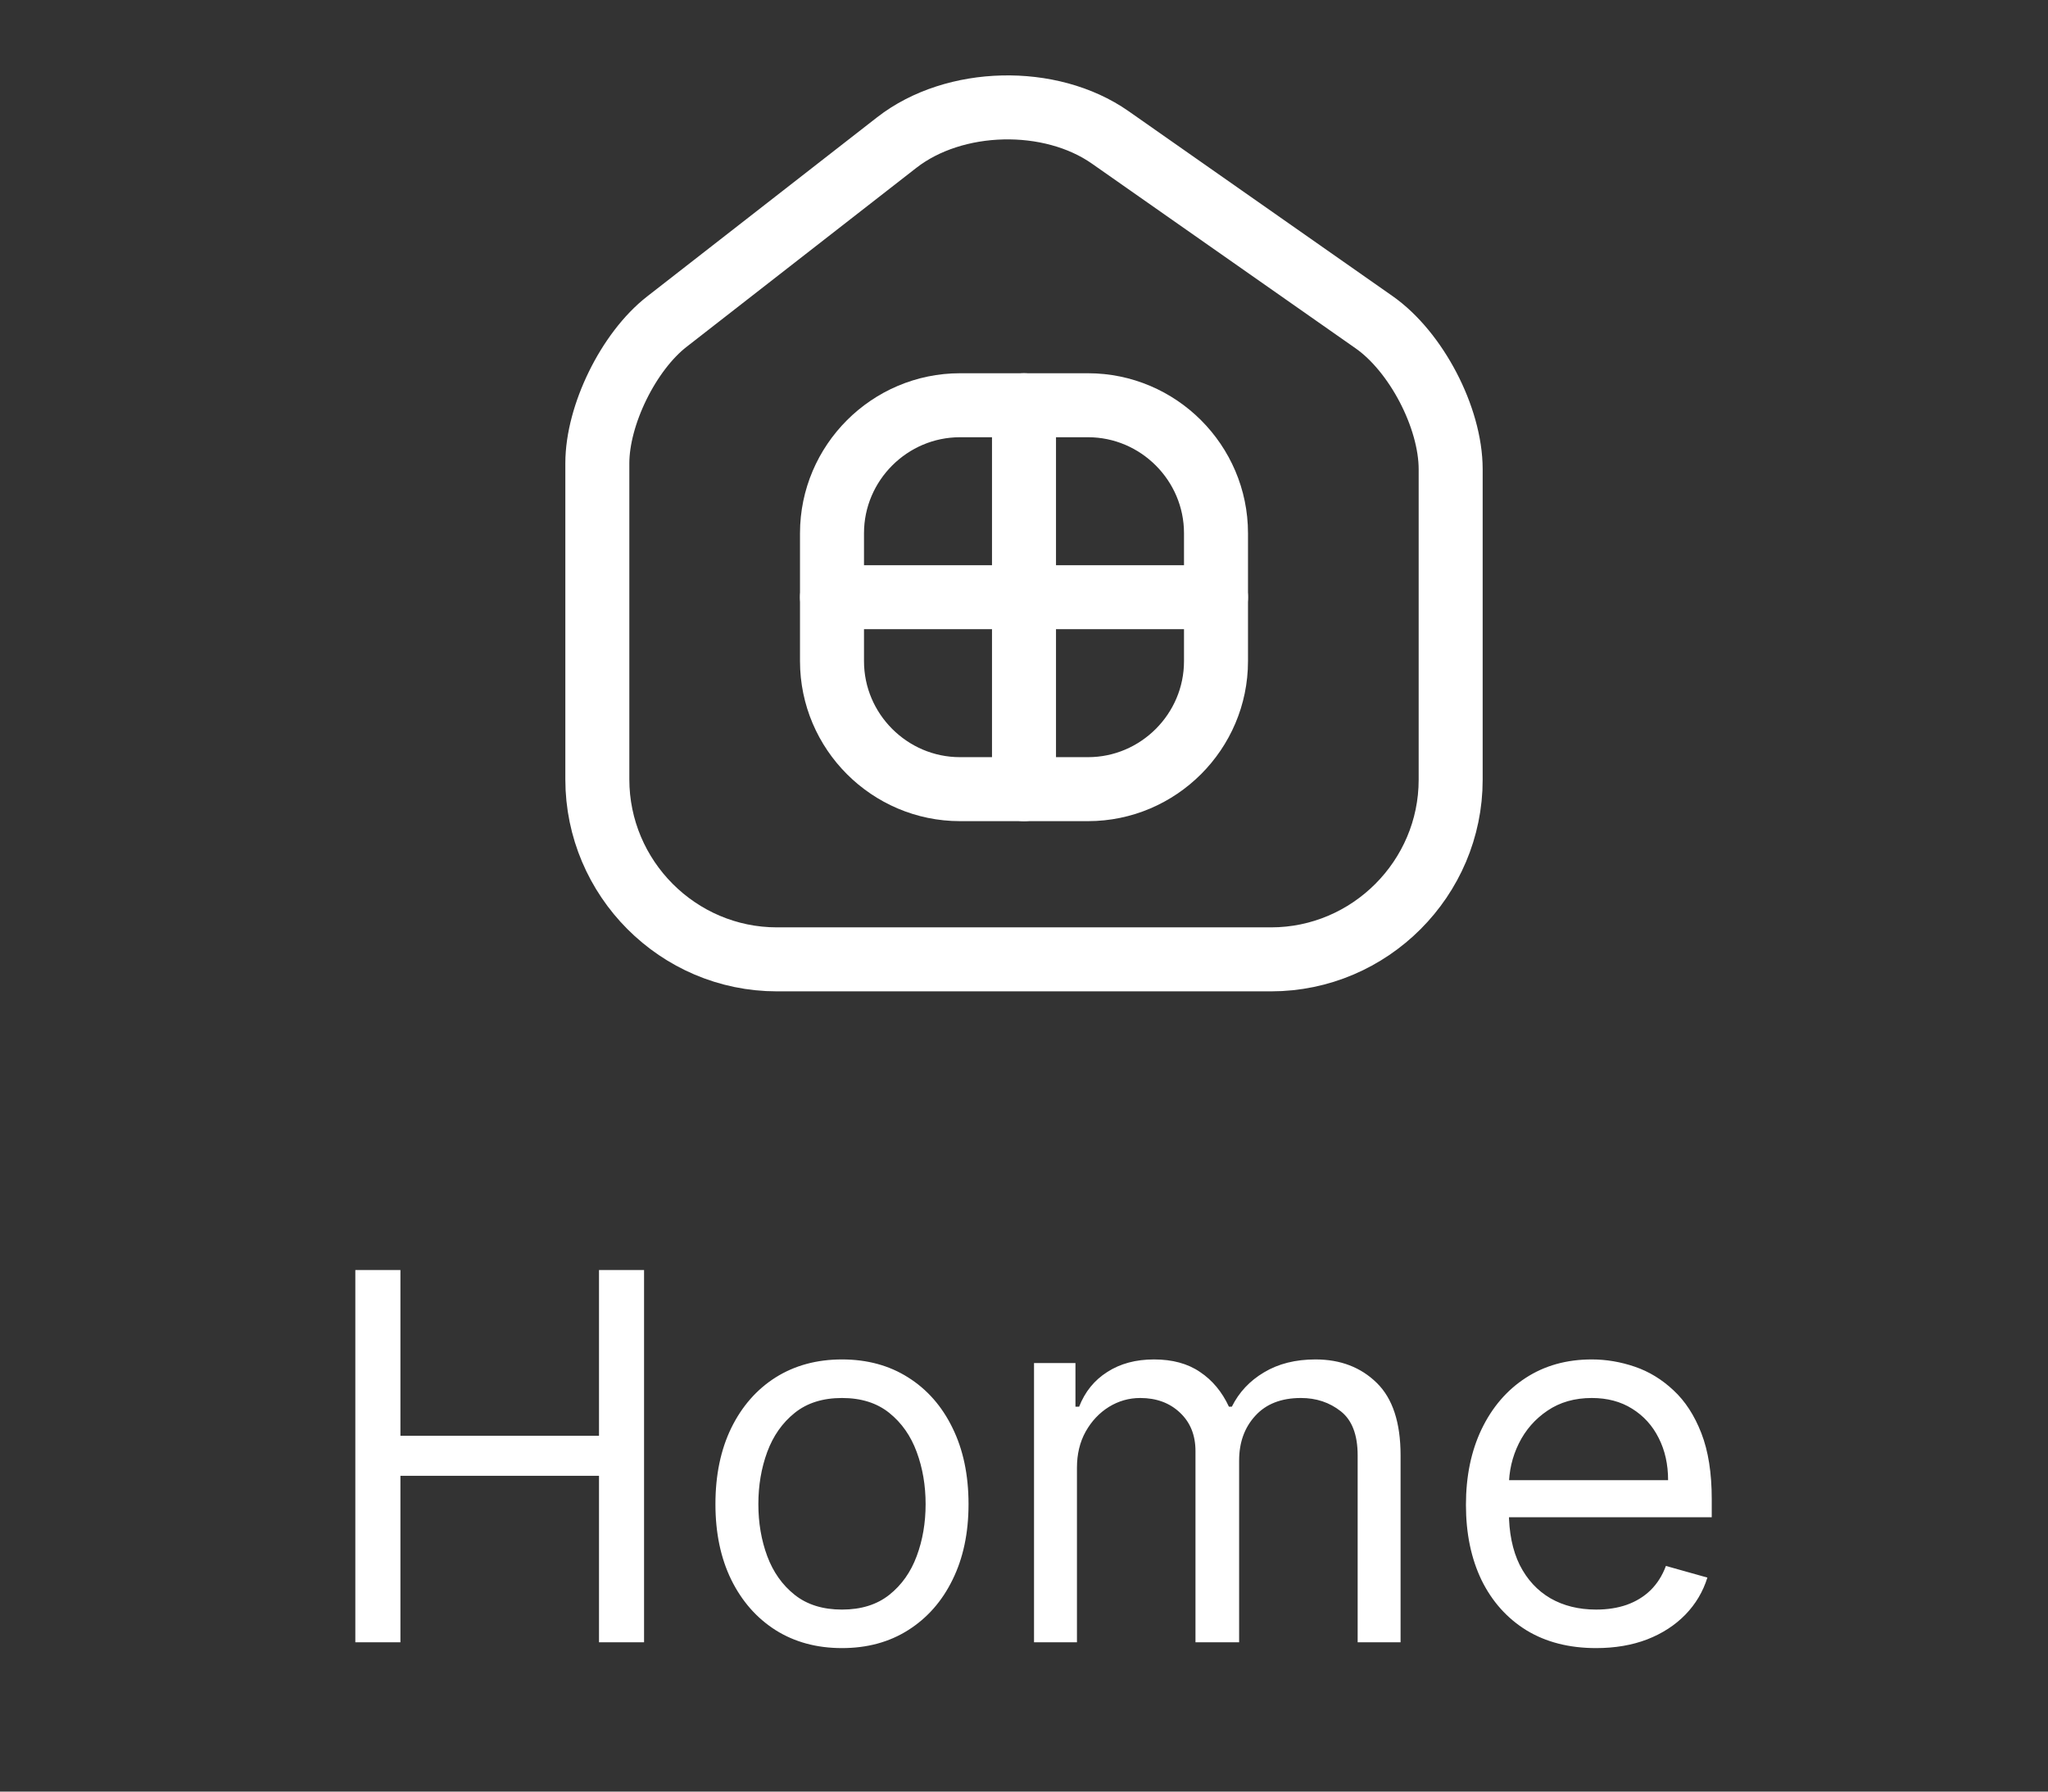 <svg width="48" height="42" viewBox="0 0 48 42" fill="none" xmlns="http://www.w3.org/2000/svg">
<rect x="0" y="0" width="48" height="42" fill="#333333" stroke="none"/>
<path d="M21.02 3.34L15.63 7.54C14.73 8.24 14 9.73 14 10.86V18.27C14 20.59 15.89 22.49 18.21 22.49H29.79C32.11 22.49 34 20.59 34 18.28V11C34 9.79 33.19 8.24 32.2 7.55L26.02 3.22C24.62 2.24 22.37 2.29 21.02 3.34Z" stroke="white" stroke-width="1.5" stroke-linecap="round" stroke-linejoin="round"/>
<path d="M22.5 18.5H25.5C27.15 18.5 28.5 17.15 28.5 15.5V12.5C28.5 10.85 27.15 9.5 25.5 9.5H22.5C20.85 9.5 19.5 10.85 19.5 12.5V15.5C19.5 17.15 20.85 18.5 22.5 18.5Z" stroke="white" stroke-width="1.5" stroke-linecap="round" stroke-linejoin="round"/>
<path d="M24 9.5V18.5" stroke="white" stroke-width="1.5" stroke-linecap="round" stroke-linejoin="round"/>
<path d="M19.5 14H28.5" stroke="white" stroke-width="1.5" stroke-linecap="round" stroke-linejoin="round"/>
<path d="M8.328 38.5V29.773H9.385V33.659H14.039V29.773H15.095V38.5H14.039V34.597H9.385V38.5H8.328ZM19.734 38.636C19.143 38.636 18.625 38.496 18.178 38.215C17.735 37.933 17.389 37.54 17.139 37.034C16.892 36.528 16.768 35.938 16.768 35.261C16.768 34.58 16.892 33.984 17.139 33.476C17.389 32.967 17.735 32.572 18.178 32.291C18.625 32.01 19.143 31.869 19.734 31.869C20.325 31.869 20.842 32.01 21.285 32.291C21.731 32.572 22.078 32.967 22.325 33.476C22.575 33.984 22.7 34.58 22.7 35.261C22.7 35.938 22.575 36.528 22.325 37.034C22.078 37.54 21.731 37.933 21.285 38.215C20.842 38.496 20.325 38.636 19.734 38.636ZM19.734 37.733C20.183 37.733 20.552 37.618 20.842 37.388C21.132 37.158 21.346 36.855 21.485 36.48C21.625 36.105 21.694 35.699 21.694 35.261C21.694 34.824 21.625 34.416 21.485 34.038C21.346 33.66 21.132 33.355 20.842 33.122C20.552 32.889 20.183 32.773 19.734 32.773C19.285 32.773 18.916 32.889 18.626 33.122C18.336 33.355 18.122 33.66 17.982 34.038C17.843 34.416 17.774 34.824 17.774 35.261C17.774 35.699 17.843 36.105 17.982 36.48C18.122 36.855 18.336 37.158 18.626 37.388C18.916 37.618 19.285 37.733 19.734 37.733ZM24.235 38.5V31.954H25.206V32.977H25.292C25.428 32.628 25.648 32.356 25.952 32.163C26.256 31.967 26.621 31.869 27.047 31.869C27.479 31.869 27.839 31.967 28.125 32.163C28.415 32.356 28.641 32.628 28.803 32.977H28.871C29.039 32.639 29.29 32.371 29.625 32.172C29.961 31.97 30.363 31.869 30.831 31.869C31.417 31.869 31.895 32.053 32.268 32.419C32.64 32.783 32.826 33.349 32.826 34.119V38.5H31.82V34.119C31.82 33.636 31.688 33.291 31.424 33.084C31.16 32.876 30.849 32.773 30.491 32.773C30.03 32.773 29.674 32.912 29.421 33.19C29.168 33.466 29.042 33.815 29.042 34.239V38.5H28.019V34.017C28.019 33.645 27.898 33.345 27.657 33.118C27.415 32.888 27.104 32.773 26.724 32.773C26.462 32.773 26.218 32.842 25.991 32.981C25.766 33.121 25.584 33.314 25.445 33.561C25.309 33.805 25.241 34.088 25.241 34.409V38.5H24.235ZM37.409 38.636C36.778 38.636 36.234 38.497 35.777 38.219C35.322 37.938 34.971 37.545 34.724 37.043C34.48 36.537 34.358 35.949 34.358 35.278C34.358 34.608 34.48 34.017 34.724 33.506C34.971 32.992 35.315 32.591 35.755 32.304C36.199 32.014 36.716 31.869 37.307 31.869C37.648 31.869 37.984 31.926 38.317 32.04C38.649 32.153 38.952 32.338 39.224 32.594C39.497 32.847 39.714 33.182 39.876 33.599C40.038 34.017 40.119 34.531 40.119 35.142V35.568H35.074V34.699H39.096C39.096 34.33 39.023 34 38.875 33.71C38.73 33.42 38.523 33.192 38.253 33.024C37.986 32.856 37.67 32.773 37.307 32.773C36.906 32.773 36.559 32.872 36.267 33.071C35.977 33.267 35.754 33.523 35.598 33.838C35.442 34.153 35.364 34.492 35.364 34.852V35.432C35.364 35.926 35.449 36.345 35.619 36.689C35.792 37.03 36.032 37.29 36.339 37.469C36.646 37.645 37.003 37.733 37.409 37.733C37.673 37.733 37.912 37.696 38.125 37.622C38.341 37.545 38.527 37.432 38.683 37.281C38.839 37.128 38.96 36.938 39.045 36.71L40.017 36.983C39.915 37.312 39.743 37.602 39.501 37.852C39.26 38.099 38.962 38.293 38.606 38.432C38.251 38.568 37.852 38.636 37.409 38.636Z" fill="white"/>
</svg>
